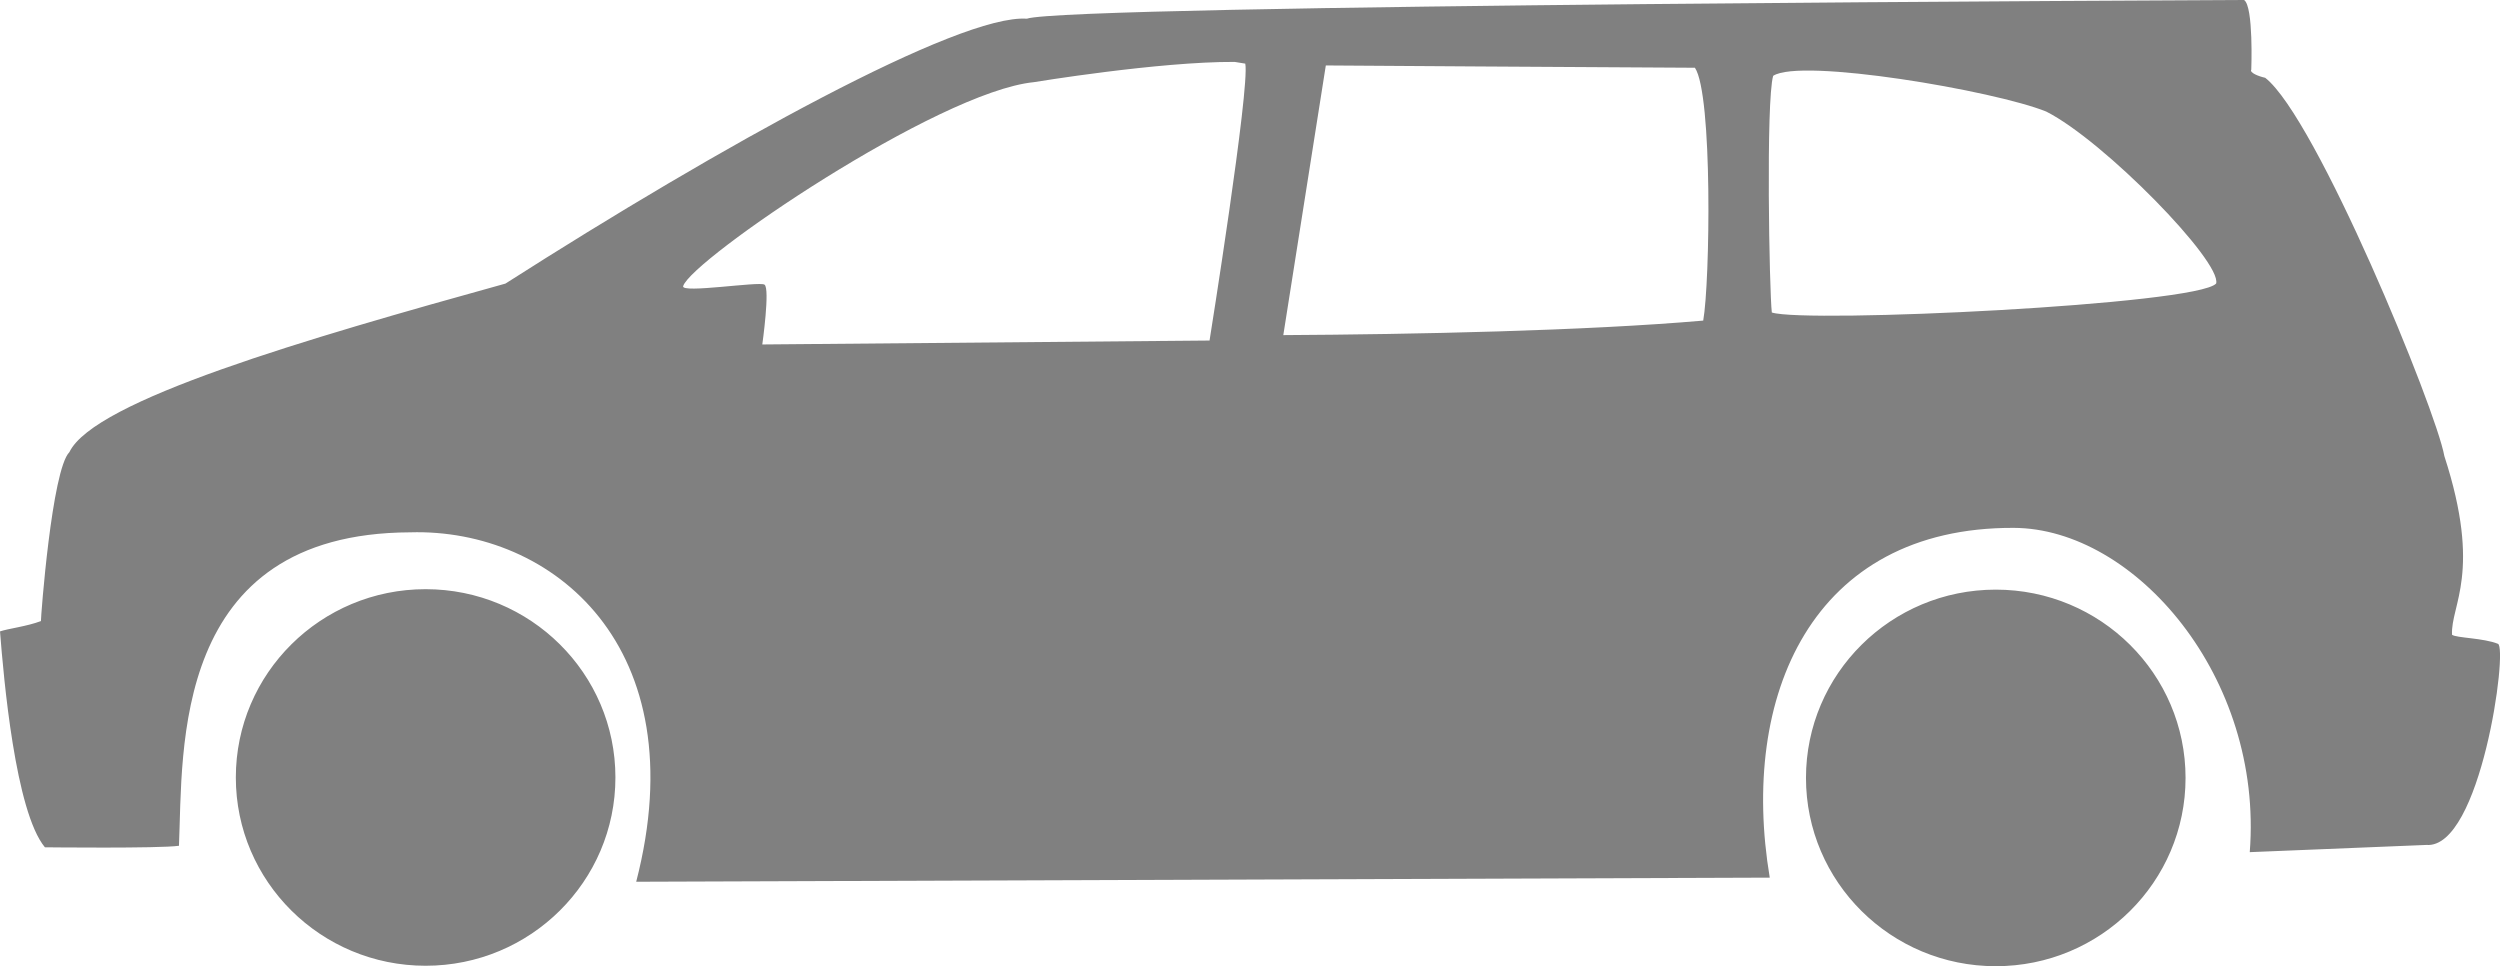<?xml version="1.0" encoding="UTF-8" standalone="no"?>
<!-- Created with Inkscape (http://www.inkscape.org/) -->

<svg
   width="150mm"
   height="57.971mm"
   viewBox="0 0 150 57.971"
   version="1.1"
   id="svg1"
   xml:space="preserve"
   xmlns="http://www.w3.org/2000/svg"
   xmlns:svg="http://www.w3.org/2000/svg"><defs
     id="defs1" /><g
     id="layer1"
     transform="translate(-30.76,-99.009)"><path
       id="path1"
       style="fill:#808080;stroke-width:0.264;image-rendering:auto"
       d="m 165.404,99.009 c -0.92,0.012 -70.665,0.273 -73.032,1.122 -4.058,-0.279 -18.304,7.599 -31.286,15.894 -12.026,3.336 -24.671,7.01 -26.162,10.112 -1.055,1.052 -1.718,9.918 -1.708,10.137 -0.857,0.323 -1.947,0.447 -2.455,0.619 0.219,2.807 0.917,10.807 2.693,12.954 0,0 6.836,0.078 8.044,-0.091 0.245,-5.742 -0.492,-18.753 13.874,-18.807 8.527,-0.248 17.204,6.863 13.56,20.965 l 68.013,-0.247 c -1.821,-10.891 2.517,-21.028 14.637,-20.986 7.271,0.026 14.988,8.955 14.163,19.457 l 10.598,-0.433 c 3.259,0.256 4.902,-11.812 4.295,-12.067 -0.863,-0.351 -2.501,-0.35 -2.756,-0.542 -0.093,-1.785 1.816,-3.714 -0.46,-10.721 -0.504,-2.824 -7.689,-20.315 -10.75,-22.699 -0.4,-0.086 -0.951,-0.309 -0.835,-0.486 0,0 0.145,-3.789 -0.431,-4.181 z m -60.569,3.714 0.642,0.104 c 0.284,1.442 -2.144,16.614 -2.144,16.614 l -26.835,0.236 c 0,0 0.475,-3.371 0.131,-3.59 -0.326,-0.207 -5.017,0.541 -4.88,0.091 0.477,-1.573 15.264,-11.658 21.043,-12.239 0,0 7.513,-1.24 12.043,-1.215 z m 5.474,0.213 c 0,0 17.272,0.117 22.146,0.138 1.071,1.583 0.906,12.884 0.498,15.171 -7.053,0.613 -17.342,0.826 -25.195,0.871 z m 26.841,0.623 c 1.652,-1.091 13.279,0.887 16.384,2.144 3.464,1.751 10.538,9.001 10.195,10.316 -1.129,1.279 -24.609,2.396 -26.66,1.74 -0.15,-1.263 -0.358,-12.705 0.081,-14.2 z m -80.852,30.801 c -6.289,-2.3e-4 -11.388,5.057 -11.388,11.297 4.5e-5,6.239 5.099,11.297 11.388,11.297 6.289,-4e-5 11.387,-5.058 11.387,-11.297 -3.9e-5,-6.239 -5.098,-11.297 -11.387,-11.297 z m 94.208,0.027 c -6.289,0 -11.387,5.058 -11.387,11.297 0,6.239 5.098,11.297 11.387,11.297 6.289,-4e-5 11.387,-5.058 11.387,-11.297 -4e-5,-6.239 -5.098,-11.297 -11.387,-11.297 z" /></g></svg>
